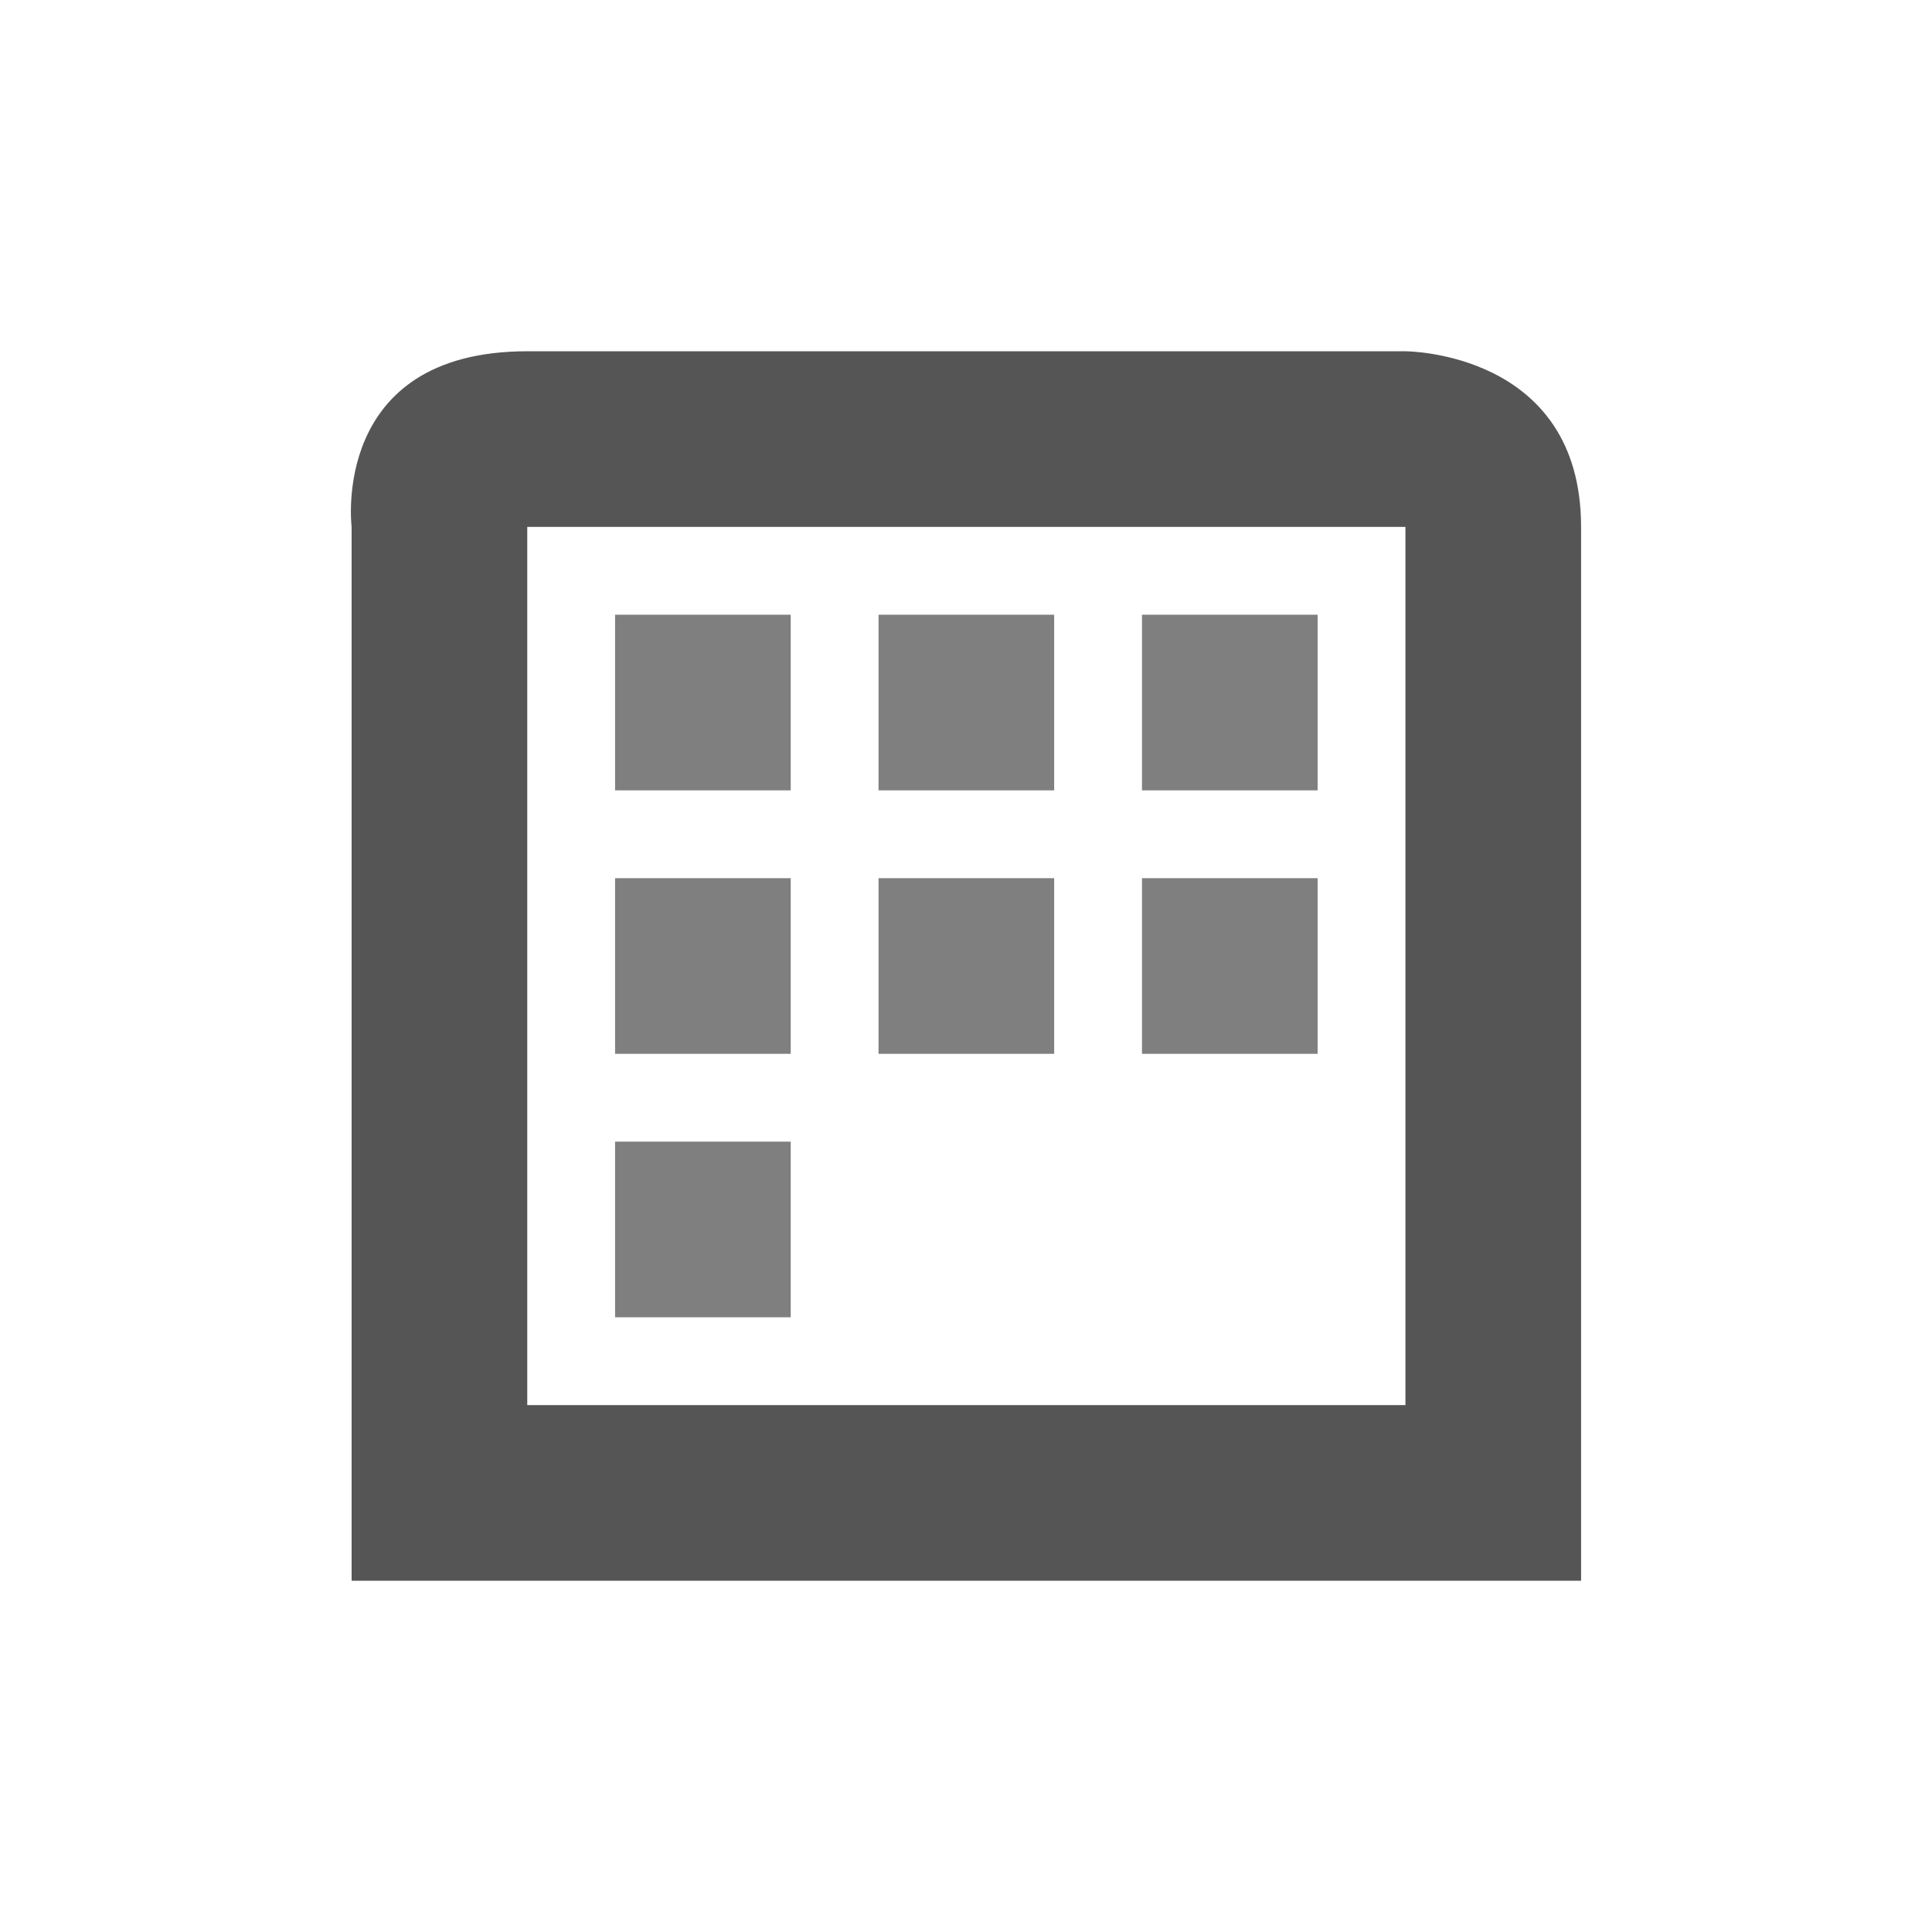 <?xml version="1.0" encoding="UTF-8" standalone="no"?>
<!-- Created with Inkscape (http://www.inkscape.org/) -->
<svg height="22" id="svg7384" style="enable-background:new" version="1.1" width="22" xmlns="http://www.w3.org/2000/svg" xmlns:cc="http://creativecommons.org/ns#" xmlns:dc="http://purl.org/dc/elements/1.1/" xmlns:osb="http://www.openswatchbook.org/uri/2009/osb" xmlns:rdf="http://www.w3.org/1999/02/22-rdf-syntax-ns#">
 <title id="title8473">
  Paper Symbolic Icon Theme
 </title>
 <defs id="defs7386">
  <style id="current-color-scheme" type="text/css">
   .ColorScheme-Text { color:#555555; }
  </style>
  <filter id="filter7554" style="color-interpolation-filters:sRGB">
   <feblend id="feBlend7556" in2="BackgroundImage" mode="darken">
   </feblend>
  </filter>
 </defs>
 <g id="g6058" transform="translate(-564,-508)">
  <g id="g4156" transform="translate(3.004 3)">
   <path class="ColorScheme-Text" d="m567 509c-2.25 0-2 2-2 2v12h14v-1-11c0-2-2-2-2-2zm0 2h10v8.312 0.844 0.844h-10v-0.844-1.656z" id="path6716" style="fill:currentColor">
   </path>
   <rect height="2" id="rect4225" opacity=".5" width="2" x="571" y="515">
   </rect>
   <rect height="2" id="rect4227" opacity=".5" width="2" x="574" y="515">
   </rect>
   <rect height="2" id="rect4229" opacity=".5" width="2" x="568" y="515">
   </rect>
   <rect height="2" id="rect4308" opacity=".5" width="2" x="571" y="512">
   </rect>
   <rect height="2" id="rect4310" opacity=".5" width="2" x="574" y="512">
   </rect>
   <rect height="2" id="rect4312" opacity=".5" width="2" x="568" y="512">
   </rect>
   <rect height="2" id="rect4314" opacity=".5" width="2" x="568" y="518">
   </rect>
  </g>
 </g>
</svg>
